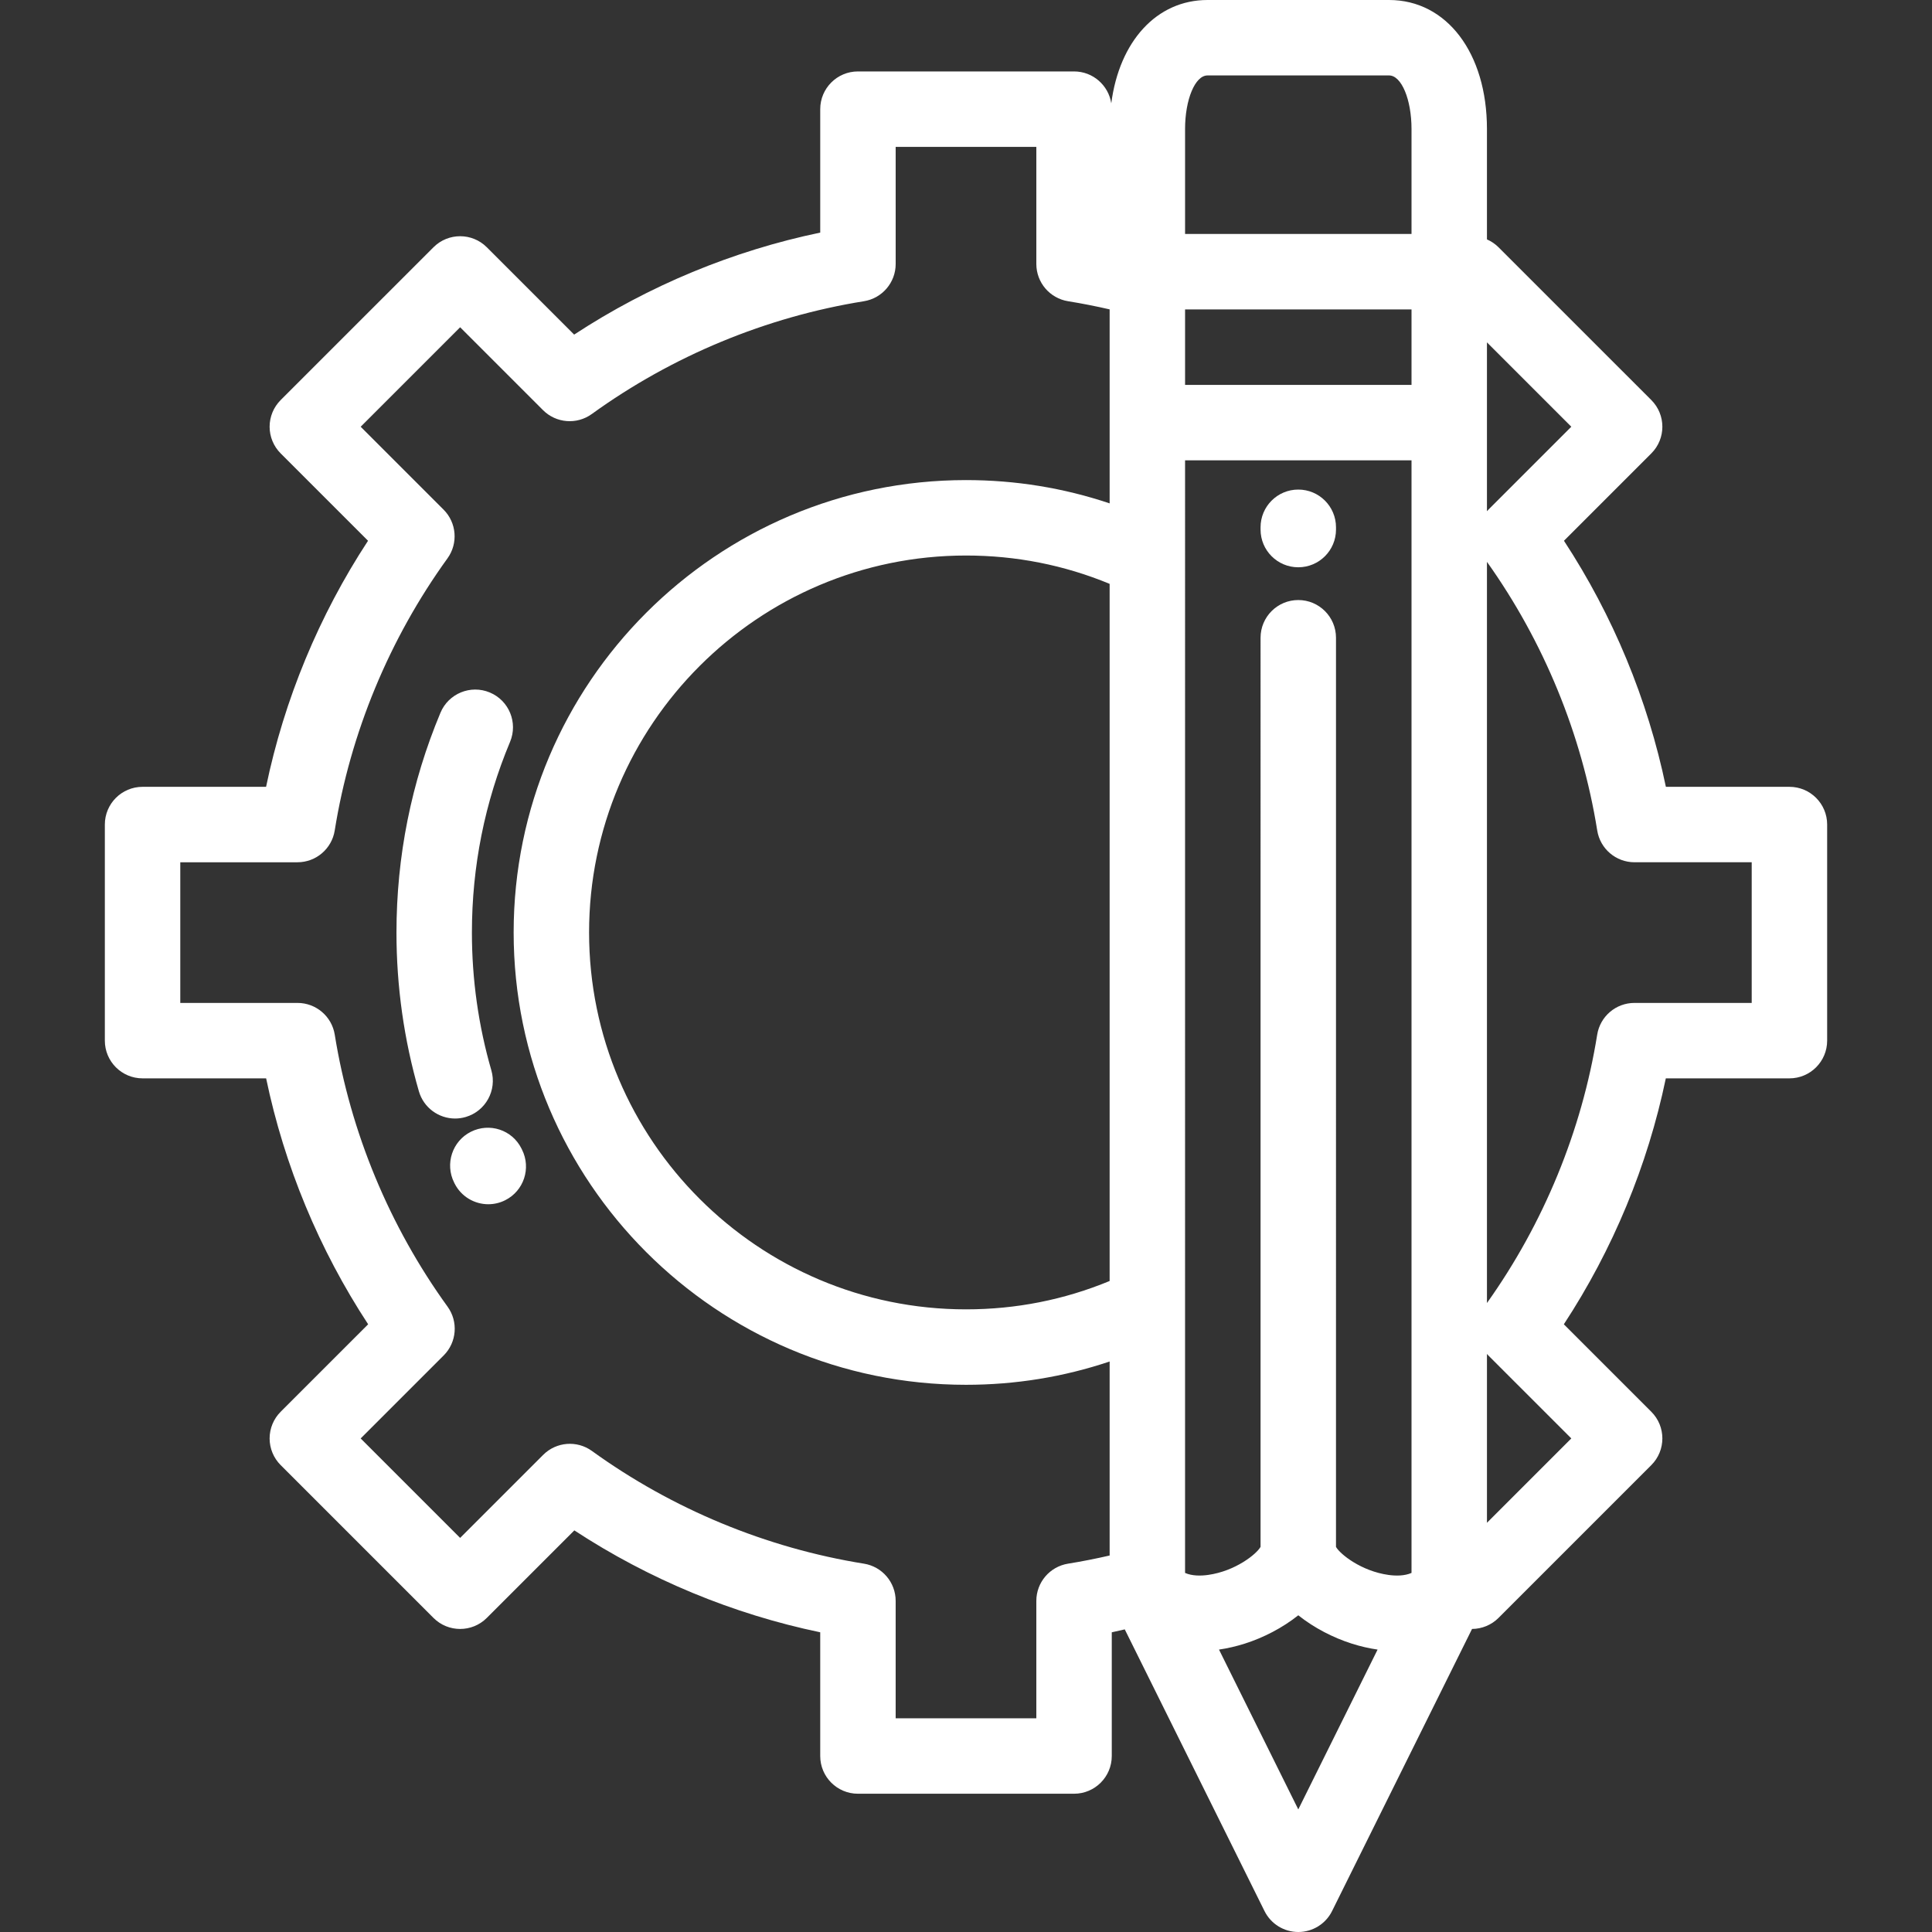 <?xml version="1.0" encoding="iso-8859-1"?>
<!-- Generator: Adobe Illustrator 19.0.0, SVG Export Plug-In . SVG Version: 6.00 Build 0)  -->
<svg xmlns="http://www.w3.org/2000/svg" xmlns:xlink="http://www.w3.org/1999/xlink" version="1.1" id="Capa_1" x="0px" y="0px" viewBox="0 0 512 512" style="enable-background:new 0 0 512 512;" xml:space="preserve" width="512px" height="512px">
<rect x="0" y="0" width="512" height="512" fill="#333333" stroke="none"/>
<g>
	<g>
		<path d="M344.058,129.741c-5.521,0-9.996,4.475-9.996,9.996v0.602c0,5.521,4.475,9.996,9.996,9.996    c5.521,0,9.996-4.475,9.996-9.996v-0.602C354.054,134.215,349.579,129.741,344.058,129.741z" fill="#FFFFFF"/>
	</g>
</g>
<g>
	<g>
		<path d="M474.219,208.517h-32.743c-4.811-23.142-14.032-45.403-27.01-65.209l23.151-23.152c3.902-3.902,3.902-10.232,0-14.137    l-40.494-40.493c-0.891-0.891-1.934-1.587-3.065-2.083V34.189C394.059,14.058,383.396,0,368.127,0h-48.133    c-13.478,0-23.362,10.961-25.494,27.382c-0.745-4.785-4.871-8.451-9.865-8.451h-57.27c-5.521,0-9.996,4.477-9.996,9.996v32.713    c-23.134,4.814-45.398,14.043-65.212,27.032l-23.145-23.144c-3.903-3.902-10.233-3.902-14.137,0L74.379,106.02    c-1.874,1.876-2.928,4.418-2.928,7.069c0,2.651,1.054,5.193,2.928,7.067l23.151,23.15c-12.984,19.814-22.208,42.076-27.018,65.211    H37.781c-5.521,0-9.996,4.474-9.996,9.996v57.267c0,5.521,4.475,9.996,9.996,9.996h32.746    c4.819,23.121,14.049,45.37,27.036,65.174l-23.184,23.181c-1.874,1.874-2.928,4.418-2.928,7.069c0,2.651,1.054,5.193,2.928,7.067    l40.495,40.495c3.904,3.904,10.232,3.904,14.136,0l23.196-23.193c19.802,12.973,42.049,22.192,65.162,27.005v32.787    c0,5.521,4.475,9.996,9.996,9.996h57.27c5.52,0,9.996-4.475,9.996-9.996v-32.783c1.153-0.239,2.296-0.514,3.444-0.775    l37.032,74.644c1.687,3.401,5.157,5.553,8.954,5.553s7.267-2.151,8.954-5.553l37.092-74.758c2.632-0.014,5.155-1.065,7.018-2.927    l40.494-40.494c3.902-3.902,3.902-10.232,0-14.136l-23.182-23.181c12.977-19.795,22.204-42.044,27.025-65.174h32.758    c5.52,0,9.996-4.475,9.996-9.996v-57.267C484.215,212.991,479.738,208.517,474.219,208.517z M294.066,133.401    c-12.194-4.094-24.94-6.173-38.065-6.173c-66.102,0-119.879,53.779-119.879,119.878c0,66.102,53.778,119.88,119.879,119.88    c13.123,0,25.867-2.08,38.065-6.177v51.417c-3.651,0.837-7.33,1.569-11.012,2.16c-4.849,0.777-8.414,4.959-8.414,9.869v31.112    H237.36v-31.112c0-4.908-3.565-9.092-8.414-9.869c-25.85-4.146-50.774-14.473-72.074-29.865    c-3.977-2.876-9.452-2.438-12.923,1.033l-22.009,22.007l-26.358-26.358l21.998-21.997c3.471-3.472,3.908-8.949,1.032-12.927    c-15.407-21.302-25.745-46.227-29.9-72.083c-0.779-4.846-4.961-8.411-9.869-8.411H47.777v-37.275h31.057    c4.91,0,9.093-3.567,9.87-8.414c4.144-25.872,14.475-50.811,29.878-72.118c2.875-3.978,2.437-9.455-1.034-12.925l-21.964-21.964    l26.358-26.358l21.96,21.96c3.472,3.472,8.947,3.908,12.926,1.033c21.31-15.408,46.249-25.745,72.12-29.894    c4.848-0.779,8.414-4.961,8.414-9.871V38.922h37.278v31.036c0,4.91,3.565,9.092,8.413,9.871c3.687,0.591,7.367,1.323,11.013,2.159    V133.401z M294.065,154.729v184.747c-12.052,4.987-24.827,7.517-38.065,7.517c-55.078,0-99.887-44.809-99.887-99.888    c0-55.077,44.808-99.886,99.887-99.886C269.243,147.218,282.018,149.745,294.065,154.729z M314.055,34.189    c0.001-7.829,2.665-14.197,5.939-14.197h48.133c3.275,0,5.94,6.368,5.94,14.197v27.814h-60.011V34.189z M344.06,479.513    l-21.013-42.355c2.246-0.326,4.543-0.852,6.877-1.595c4.858-1.547,9.912-4.129,14.134-7.493c4.223,3.365,9.279,5.947,14.138,7.495    c2.334,0.744,4.632,1.268,6.878,1.594L344.06,479.513z M374.066,415.691c0,0.003,0,0.007,0,0.011v1.138    c-1.872,0.826-4.201,0.797-6.094,0.534c-7.225-1.006-12.842-5.508-13.92-7.431l0.002-240.931c0.001-5.519-4.474-9.996-9.995-9.996    c-5.52,0-9.996,4.476-9.996,9.996l-0.002,240.923c-1.059,1.912-6.677,6.432-13.919,7.438c-1.89,0.263-4.216,0.292-6.087-0.533    V121.994l60.011,0.002V415.691z M374.067,102.005l-60.011-0.002V81.995h60.011V102.005z M394.058,90.733l22.355,22.355    l-21.964,21.966c-0.138,0.138-0.263,0.283-0.391,0.428V90.733z M416.413,381.2l-22.354,22.355v-44.743    c0.118,0.132,0.232,0.266,0.357,0.392L416.413,381.2z M433.143,265.784c-4.908,0-9.09,3.563-9.869,8.411    c-4.097,25.486-14.199,50.045-29.216,71.12V148.893c15.032,21.096,25.138,45.685,29.226,71.2c0.777,4.848,4.96,8.414,9.87,8.414    h31.068v37.276H433.143z" fill="#FFFFFF"/>
	</g>
</g>
<g>
	<g>
		<path d="M138.339,304.669l-0.154-0.312c-2.47-4.939-8.454-6.899-13.39-4.428c-4.937,2.468-6.918,8.516-4.449,13.453l0.112,0.227    c1.751,3.503,5.281,5.527,8.948,5.527c1.501,0,3.027-0.34,4.462-1.057C138.806,315.61,140.807,309.606,138.339,304.669z" fill="#FFFFFF"/>
	</g>
</g>
<g>
	<g>
		<path d="M129.811,183.518c-5.094-2.136-10.949,0.268-13.082,5.359c-7.738,18.48-11.661,38.086-11.661,58.269    c0,14.285,1.998,28.435,5.939,42.053c1.266,4.375,5.261,7.222,9.598,7.222c0.92,0,1.856-0.129,2.783-0.398    c5.304-1.534,8.357-7.077,6.823-12.38c-3.419-11.813-5.151-24.092-5.151-36.497c0-17.518,3.401-34.525,10.11-50.547    C137.302,191.504,134.902,185.65,129.811,183.518z" fill="#FFFFFF"/>
	</g>
</g>
<g>
</g>
<g>
</g>
<g>
</g>
<g>
</g>
<g>
</g>
<g>
</g>
<g>
</g>
<g>
</g>
<g>
</g>
<g>
</g>
<g>
</g>
<g>
</g>
<g>
</g>
<g>
</g>
<g>
</g>
</svg>
